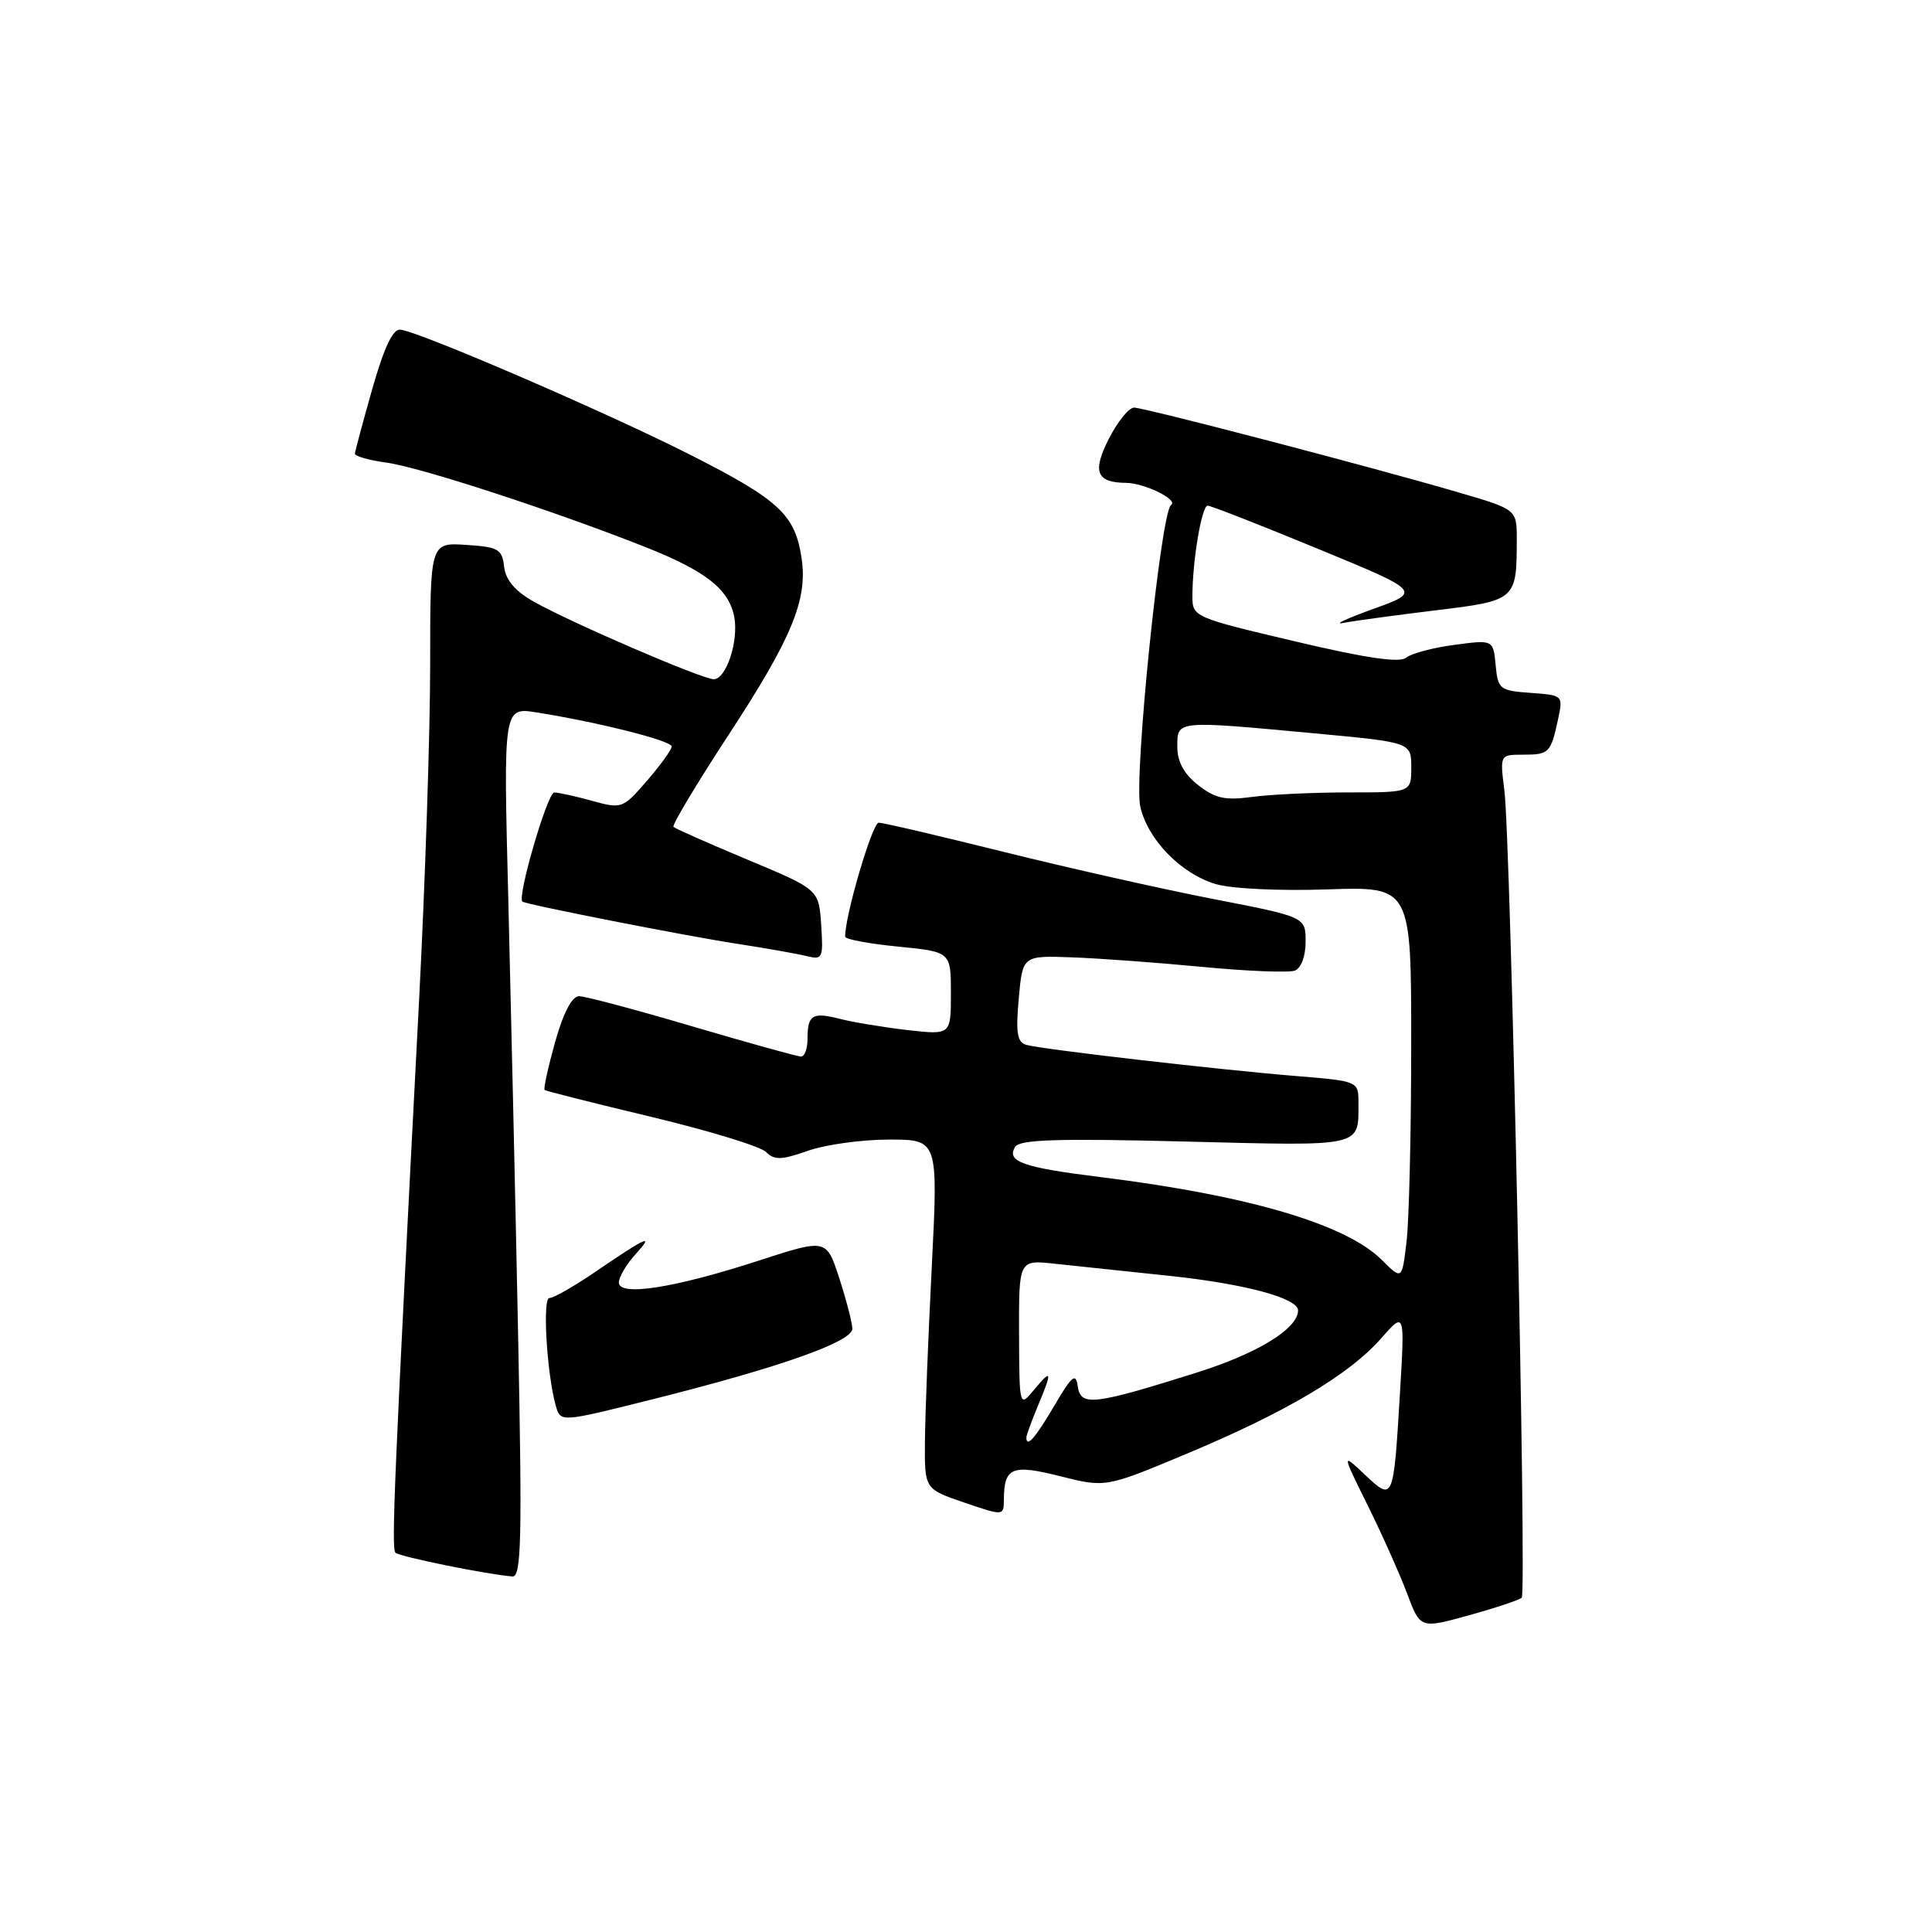 <?xml version="1.0" encoding="UTF-8" standalone="no"?>
<!DOCTYPE svg PUBLIC "-//W3C//DTD SVG 1.1//EN" "http://www.w3.org/Graphics/SVG/1.1/DTD/svg11.dtd" >
<svg xmlns="http://www.w3.org/2000/svg" xmlns:xlink="http://www.w3.org/1999/xlink" version="1.1" viewBox="0 0 256 256">
 <g >
 <path fill="currentColor"
d=" M 201.64 211.70 C 202.31 211.02 200.17 111.31 199.34 104.75 C 198.74 100.00 198.74 100.00 201.81 100.00 C 205.26 100.00 205.49 99.77 206.45 95.31 C 207.13 92.14 207.10 92.12 202.82 91.81 C 198.72 91.52 198.48 91.33 198.18 88.13 C 197.86 84.76 197.86 84.76 192.70 85.45 C 189.87 85.82 187.00 86.59 186.32 87.15 C 185.46 87.86 180.99 87.21 171.54 84.97 C 158.21 81.83 158.00 81.73 158.00 79.03 C 158.00 74.36 159.23 67.00 160.02 67.00 C 160.43 67.00 166.97 69.56 174.56 72.69 C 188.36 78.38 188.36 78.38 181.93 80.70 C 178.39 81.98 176.62 82.81 178.00 82.54 C 179.38 82.27 184.85 81.53 190.17 80.88 C 200.89 79.58 200.97 79.52 200.98 71.50 C 200.99 67.50 200.99 67.50 193.24 65.24 C 181.85 61.90 151.70 54.03 150.27 54.01 C 149.59 54.01 148.09 55.86 146.93 58.14 C 144.71 62.49 145.27 63.95 149.20 63.98 C 151.67 64.01 156.21 66.24 155.17 66.92 C 153.82 67.81 150.22 102.97 151.09 106.86 C 152.06 111.23 156.47 115.76 161.07 117.14 C 163.15 117.76 169.49 118.07 175.86 117.85 C 187.00 117.47 187.00 117.47 186.99 138.48 C 186.99 150.04 186.71 161.78 186.37 164.56 C 185.77 169.61 185.77 169.61 183.12 166.97 C 178.38 162.22 165.43 158.40 145.89 155.98 C 135.49 154.69 133.31 153.92 134.52 151.96 C 135.13 150.99 140.17 150.83 157.08 151.26 C 180.86 151.86 180.00 152.05 180.00 146.05 C 180.00 143.28 179.95 143.25 171.75 142.58 C 161.32 141.73 137.99 139.03 135.99 138.45 C 134.78 138.11 134.58 136.85 134.99 132.32 C 135.50 126.62 135.50 126.62 142.00 126.85 C 145.57 126.98 153.37 127.55 159.32 128.12 C 165.28 128.69 170.79 128.91 171.57 128.61 C 172.41 128.29 173.00 126.70 173.00 124.78 C 173.00 121.50 173.00 121.50 160.75 119.12 C 154.01 117.81 141.53 115.00 133.00 112.88 C 124.47 110.76 117.02 109.01 116.43 109.01 C 115.59 109.00 111.93 121.44 111.99 124.12 C 111.99 124.46 115.15 125.05 119.00 125.43 C 126.00 126.12 126.00 126.12 126.00 131.63 C 126.00 137.14 126.00 137.14 120.25 136.49 C 117.09 136.12 113.07 135.46 111.32 135.01 C 107.64 134.07 107.00 134.46 107.00 137.67 C 107.00 138.95 106.62 140.00 106.15 140.00 C 105.68 140.00 99.20 138.20 91.74 136.00 C 84.29 133.80 77.54 132.00 76.73 132.00 C 75.79 132.00 74.65 134.18 73.55 138.09 C 72.62 141.44 71.99 144.29 72.17 144.43 C 72.35 144.57 78.72 146.18 86.33 148.00 C 93.94 149.82 100.76 151.91 101.50 152.64 C 102.61 153.75 103.53 153.72 107.04 152.49 C 109.36 151.67 114.19 151.00 117.78 151.00 C 124.31 151.00 124.31 151.00 123.47 167.75 C 123.00 176.96 122.59 187.38 122.56 190.90 C 122.50 197.30 122.50 197.30 127.75 199.09 C 133.00 200.88 133.00 200.88 133.02 198.69 C 133.05 194.41 134.08 193.99 140.53 195.62 C 146.52 197.12 146.52 197.12 157.31 192.60 C 170.44 187.10 178.78 182.15 182.99 177.36 C 186.15 173.76 186.15 173.76 185.50 184.63 C 184.64 198.93 184.63 198.96 180.86 195.41 C 177.78 192.50 177.78 192.50 181.24 199.50 C 183.15 203.35 185.49 208.60 186.45 211.16 C 188.20 215.82 188.20 215.82 194.65 214.03 C 198.19 213.05 201.34 212.00 201.64 211.70 Z  M 68.65 176.75 C 68.29 159.01 67.70 133.07 67.35 119.10 C 66.70 93.70 66.70 93.70 71.10 94.40 C 79.25 95.69 89.00 98.15 89.00 98.91 C 89.00 99.33 87.53 101.37 85.73 103.45 C 82.54 107.14 82.38 107.20 78.48 106.12 C 76.29 105.51 74.02 105.01 73.44 105.01 C 72.54 105.00 68.47 118.96 69.23 119.47 C 69.83 119.88 90.97 124.03 97.50 125.03 C 101.35 125.62 105.54 126.36 106.81 126.67 C 109.01 127.22 109.10 127.02 108.81 122.55 C 108.50 117.86 108.50 117.86 99.07 113.92 C 93.89 111.75 89.46 109.79 89.24 109.57 C 89.01 109.35 92.31 103.84 96.57 97.33 C 104.92 84.57 107.03 79.47 106.22 74.00 C 105.37 68.22 103.29 66.27 91.64 60.35 C 80.55 54.72 55.80 44.03 53.06 43.68 C 52.07 43.56 50.91 45.99 49.34 51.50 C 48.09 55.90 47.05 59.78 47.03 60.11 C 47.01 60.45 48.92 60.99 51.27 61.31 C 55.71 61.92 73.39 67.69 85.50 72.48 C 93.52 75.66 96.59 78.07 97.29 81.74 C 97.90 84.93 96.23 90.00 94.57 90.00 C 93.05 90.00 75.84 82.59 70.80 79.76 C 68.25 78.33 67.01 76.88 66.80 75.09 C 66.53 72.76 66.03 72.47 61.75 72.20 C 57.00 71.89 57.00 71.89 57.00 88.04 C 57.00 96.93 56.34 116.86 55.54 132.35 C 52.22 196.16 51.84 205.17 52.40 205.74 C 52.94 206.27 64.44 208.61 67.90 208.89 C 69.08 208.98 69.20 204.06 68.65 176.75 Z  M 86.32 185.45 C 103.36 181.18 113.01 177.77 112.94 176.04 C 112.91 175.19 112.12 172.17 111.19 169.31 C 109.50 164.13 109.50 164.13 100.50 167.05 C 89.36 170.67 82.00 171.82 82.00 169.94 C 82.00 169.22 83.01 167.51 84.25 166.15 C 86.77 163.38 85.72 163.86 78.64 168.69 C 75.96 170.51 73.33 172.00 72.79 172.00 C 71.86 172.00 72.46 182.07 73.64 186.25 C 74.27 188.48 74.22 188.48 86.32 185.45 Z  M 136.00 190.47 C 136.00 190.18 136.68 188.32 137.50 186.35 C 139.47 181.64 139.39 181.31 137.03 184.14 C 135.07 186.50 135.07 186.50 135.03 176.72 C 135.00 166.93 135.00 166.93 139.75 167.45 C 142.36 167.73 149.22 168.46 154.98 169.06 C 164.92 170.11 172.00 172.01 172.00 173.63 C 172.00 176.05 166.65 179.33 158.56 181.88 C 144.91 186.18 143.19 186.38 142.81 183.71 C 142.55 181.85 142.06 182.25 139.71 186.25 C 137.17 190.57 136.00 191.90 136.00 190.47 Z  M 158.75 104.02 C 156.87 102.54 156.00 100.93 156.00 98.93 C 156.00 95.43 155.77 95.46 174.25 97.18 C 187.00 98.37 187.00 98.37 187.00 101.68 C 187.00 105.00 187.00 105.00 178.64 105.00 C 174.04 105.00 168.30 105.27 165.89 105.60 C 162.32 106.08 160.99 105.79 158.75 104.02 Z "/>
</g>
</svg>